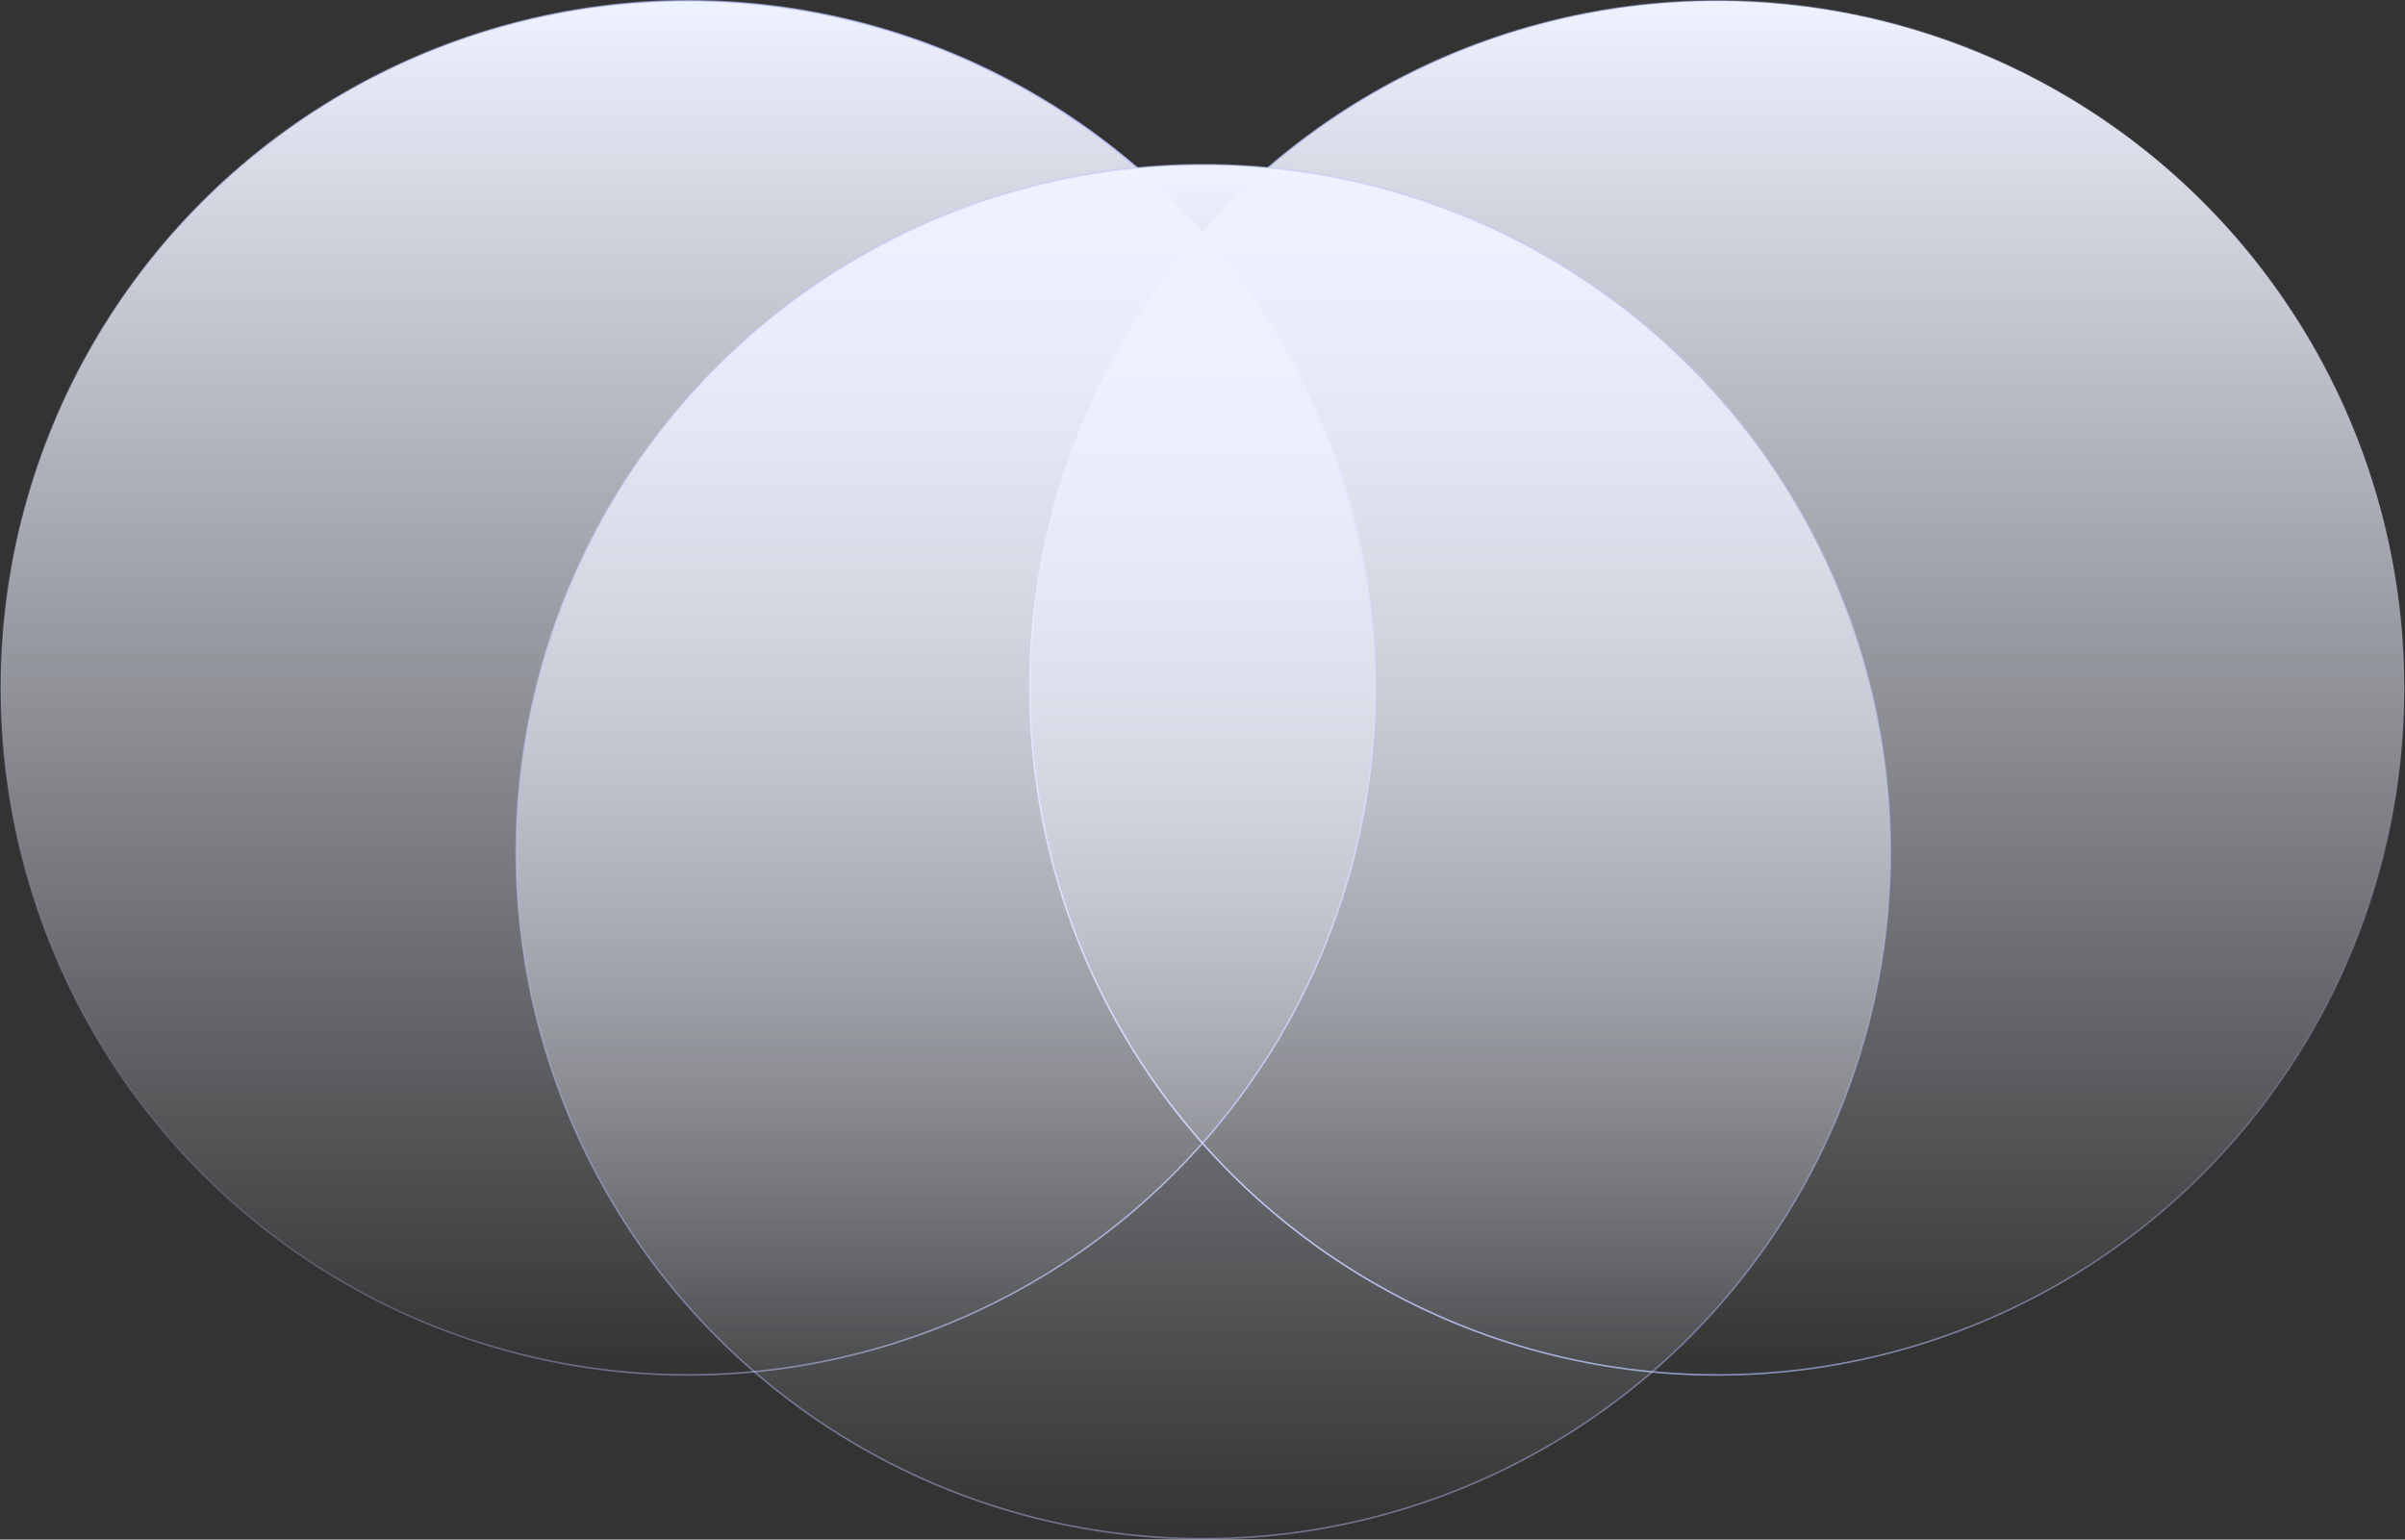 <svg width="1512" height="968" viewBox="0 0 1512 968" fill="none" xmlns="http://www.w3.org/2000/svg">
<rect x="0" y="0" width="1512" height="968" fill="#333333" stroke="none"/>
<circle cx="1079.5" cy="432.5" r="432" fill="url(#paint0_linear_1_3)" stroke="url(#paint1_linear_1_3)"/>
<circle cx="432.5" cy="432.5" r="432" fill="url(#paint2_linear_1_3)" stroke="url(#paint3_linear_1_3)"/>
<circle cx="756.5" cy="535.5" r="432" fill="url(#paint4_linear_1_3)" stroke="url(#paint5_radial_1_3)"/>
<defs>
<linearGradient id="paint0_linear_1_3" x1="1079.5" y1="0" x2="1079.5" y2="865" gradientUnits="userSpaceOnUse">
<stop stop-color="#EFF2FF"/>
<stop offset="1" stop-color="#EFF2FF" stop-opacity="0"/>
</linearGradient>
<linearGradient id="paint1_linear_1_3" x1="1464" y1="77" x2="599.5" y2="398.5" gradientUnits="userSpaceOnUse">
<stop stop-color="#B5C2FB" stop-opacity="0"/>
<stop offset="1" stop-color="#B5C2FB"/>
</linearGradient>
<linearGradient id="paint2_linear_1_3" x1="432.5" y1="0" x2="432.5" y2="865" gradientUnits="userSpaceOnUse">
<stop stop-color="#EFF2FF"/>
<stop offset="1" stop-color="#EFF2FF" stop-opacity="0"/>
</linearGradient>
<linearGradient id="paint3_linear_1_3" x1="885.5" y1="389.5" x2="-116.5" y2="611.5" gradientUnits="userSpaceOnUse">
<stop stop-color="#B5C2FB"/>
<stop offset="1" stop-color="#B5C2FB" stop-opacity="0"/>
</linearGradient>
<linearGradient id="paint4_linear_1_3" x1="756.5" y1="103" x2="756.5" y2="968" gradientUnits="userSpaceOnUse">
<stop stop-color="#EFF2FF"/>
<stop offset="1" stop-color="#EFF2FF" stop-opacity="0"/>
</linearGradient>
<radialGradient id="paint5_radial_1_3" cx="0" cy="0" r="1" gradientUnits="userSpaceOnUse" gradientTransform="translate(756.5 535.5) rotate(89.968) scale(896)">
<stop offset="0.047" stop-color="#B5C2FB" stop-opacity="0"/>
<stop offset="1" stop-color="#B5C2FB"/>
</radialGradient>
</defs>
</svg>
